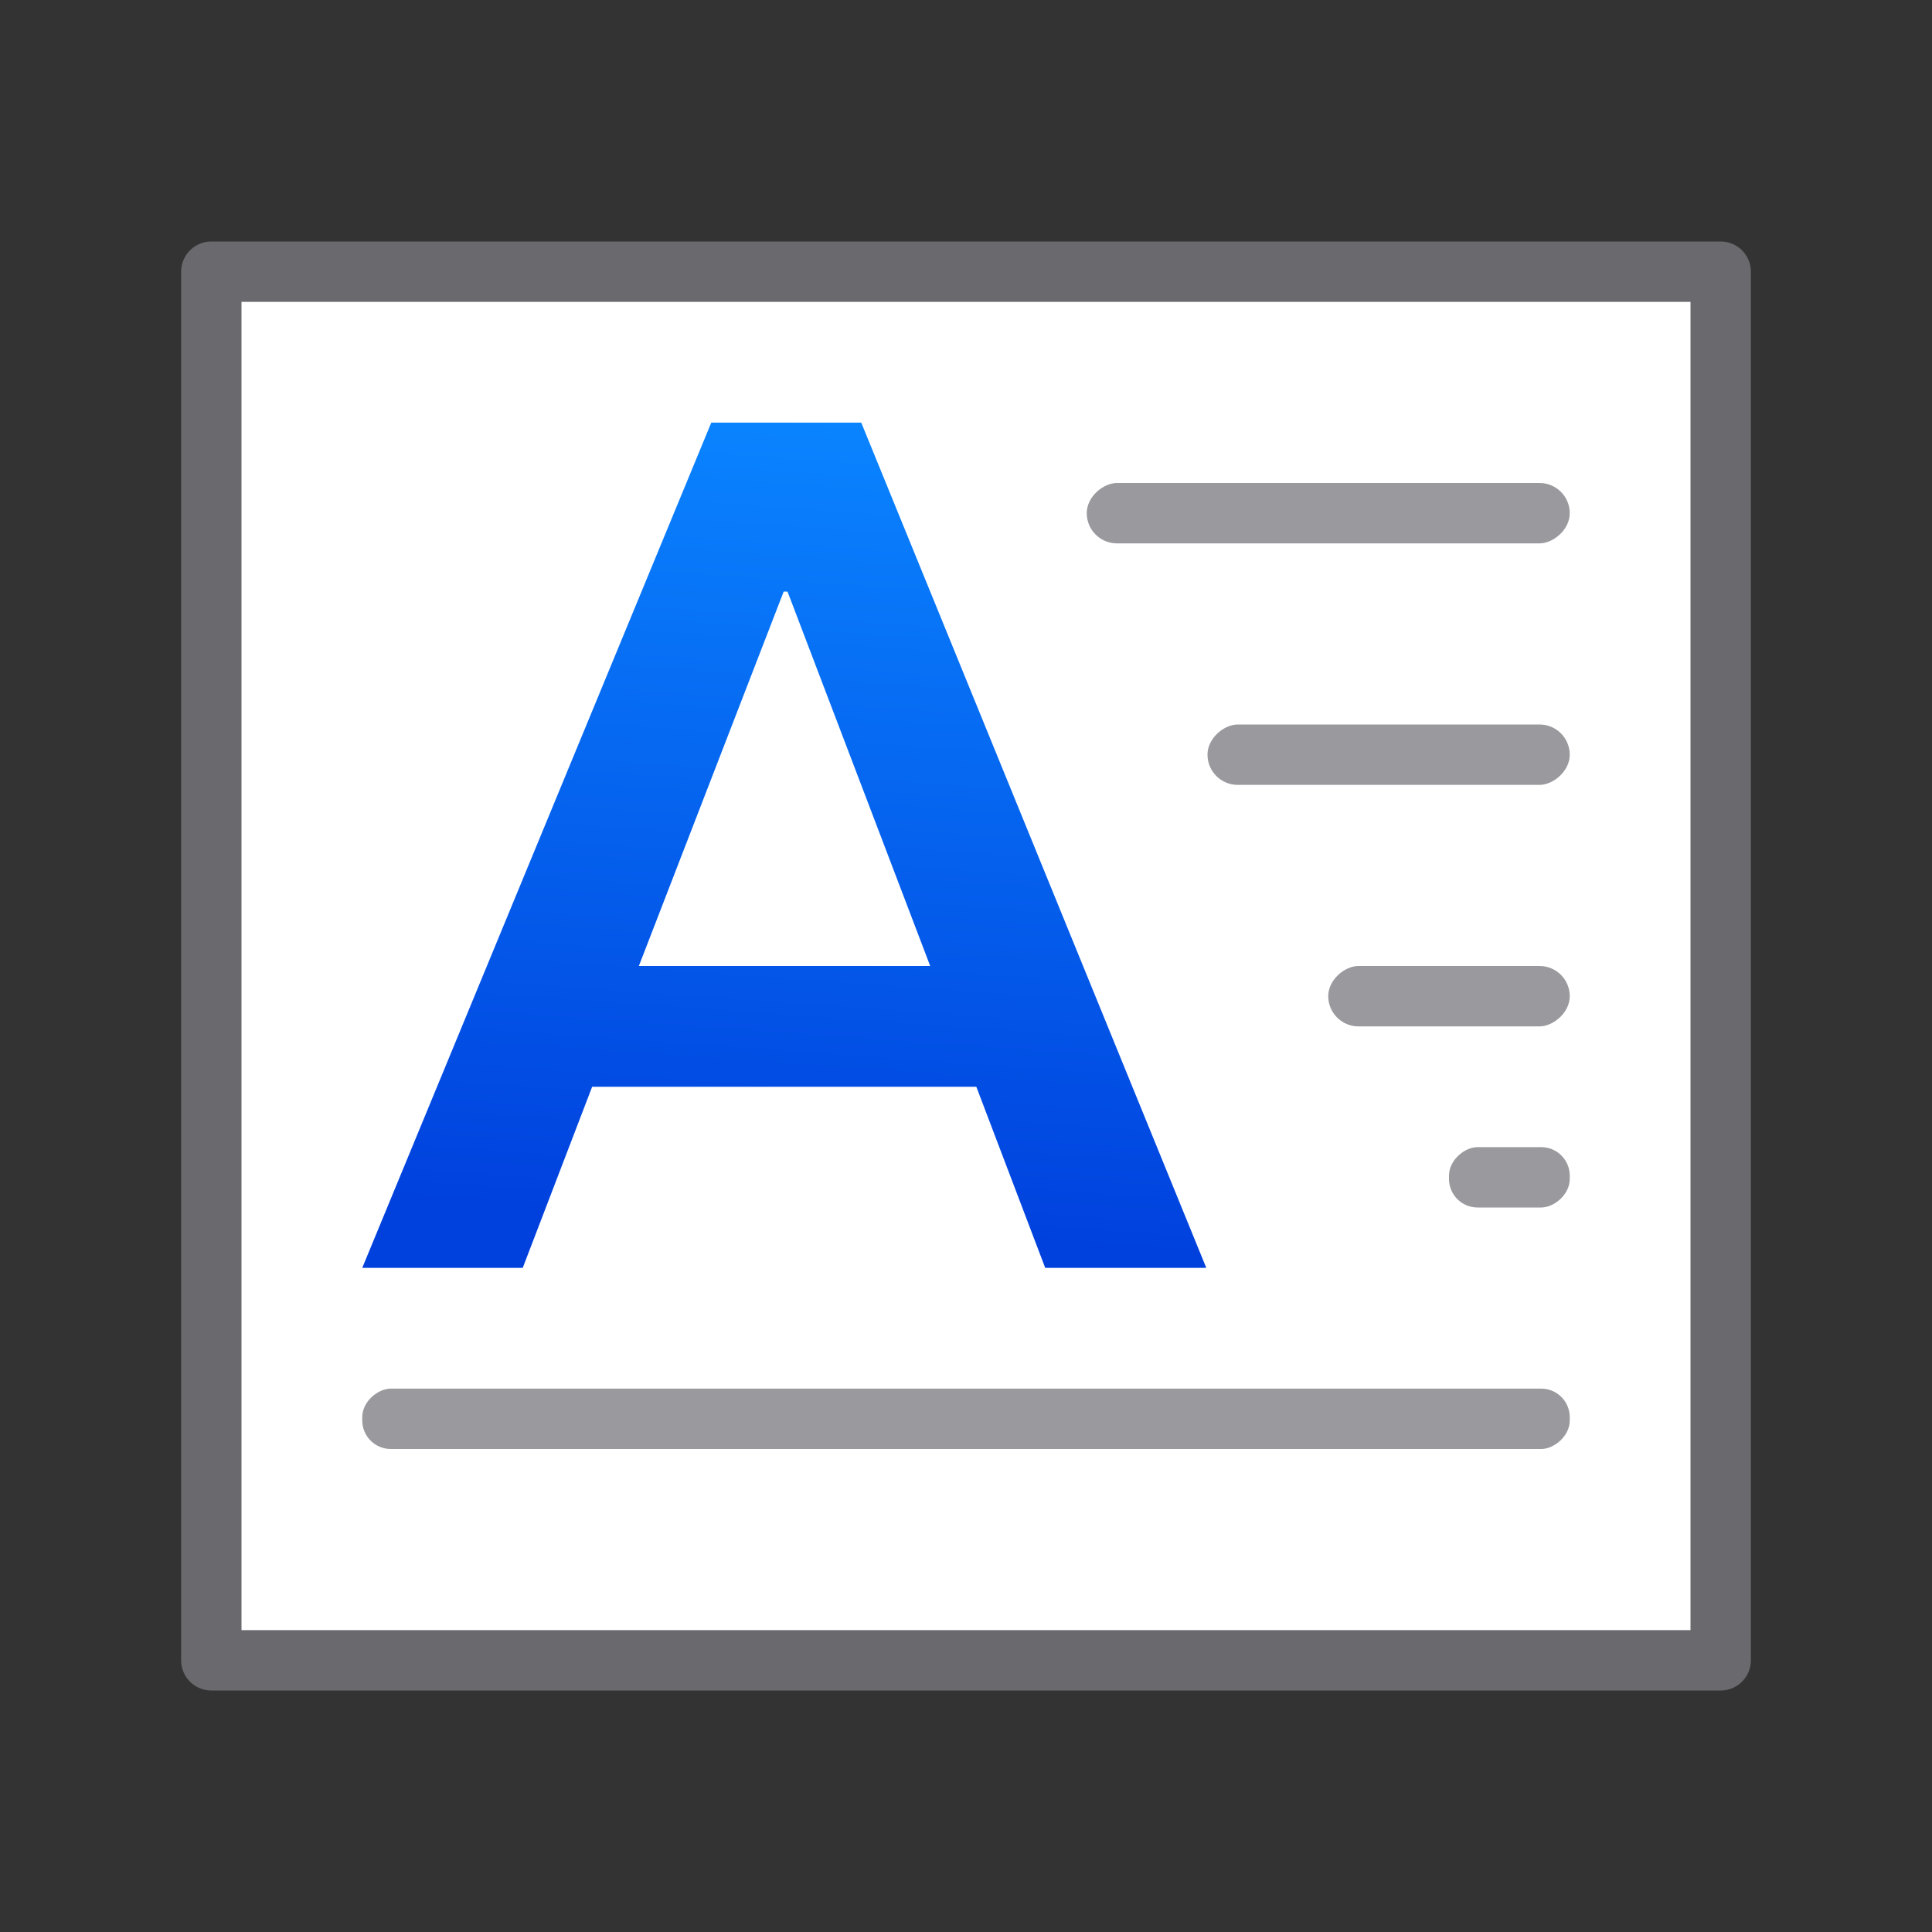 <svg viewBox="0 0 32 32" xmlns="http://www.w3.org/2000/svg" xmlns:xlink="http://www.w3.org/1999/xlink"><rect x="0" y="0" width="32" height="32" fill="#333333" stroke="none"/><linearGradient id="a" gradientTransform="matrix(.553 0 0 .492 20.383 10.662)" gradientUnits="userSpaceOnUse" x1="-13.254" x2="-11.059" y1="20.002" y2="-7.437"><stop offset="0" stop-color="#0040dd"/><stop offset="1" stop-color="#0a84ff"/></linearGradient><g transform="matrix(0 1 -1 0 32 0)"><path d="m4.5 28.5v-25h23v25z" fill="#fff" fill-rule="evenodd" stroke="#69696e" stroke-linecap="round" stroke-linejoin="round"/><path d="m11.781 7-5.781 14h2.658l1.15-3h6.363l1.141 3h2.668l-5.715-14zm1.199 2.799h.064l2.279 5.98.084.221h-4.826l.086-.221z" fill="url(#a)" stroke-width=".522" transform="matrix(0 -1 1 0 0 32)"/><g fill="#98989d"><rect height="8" opacity=".99" ry=".5" width="1" x="8" y="6"/><rect height="6" opacity=".99" ry=".5" width="1" x="12" y="6"/><rect height="4" opacity=".99" ry=".5" width="1" x="16" y="6"/><rect height="20" opacity=".99" ry=".473" width="1" x="23" y="6"/><rect height="2" opacity=".99" ry=".473" width="1" x="19" y="6"/></g></g></svg>
